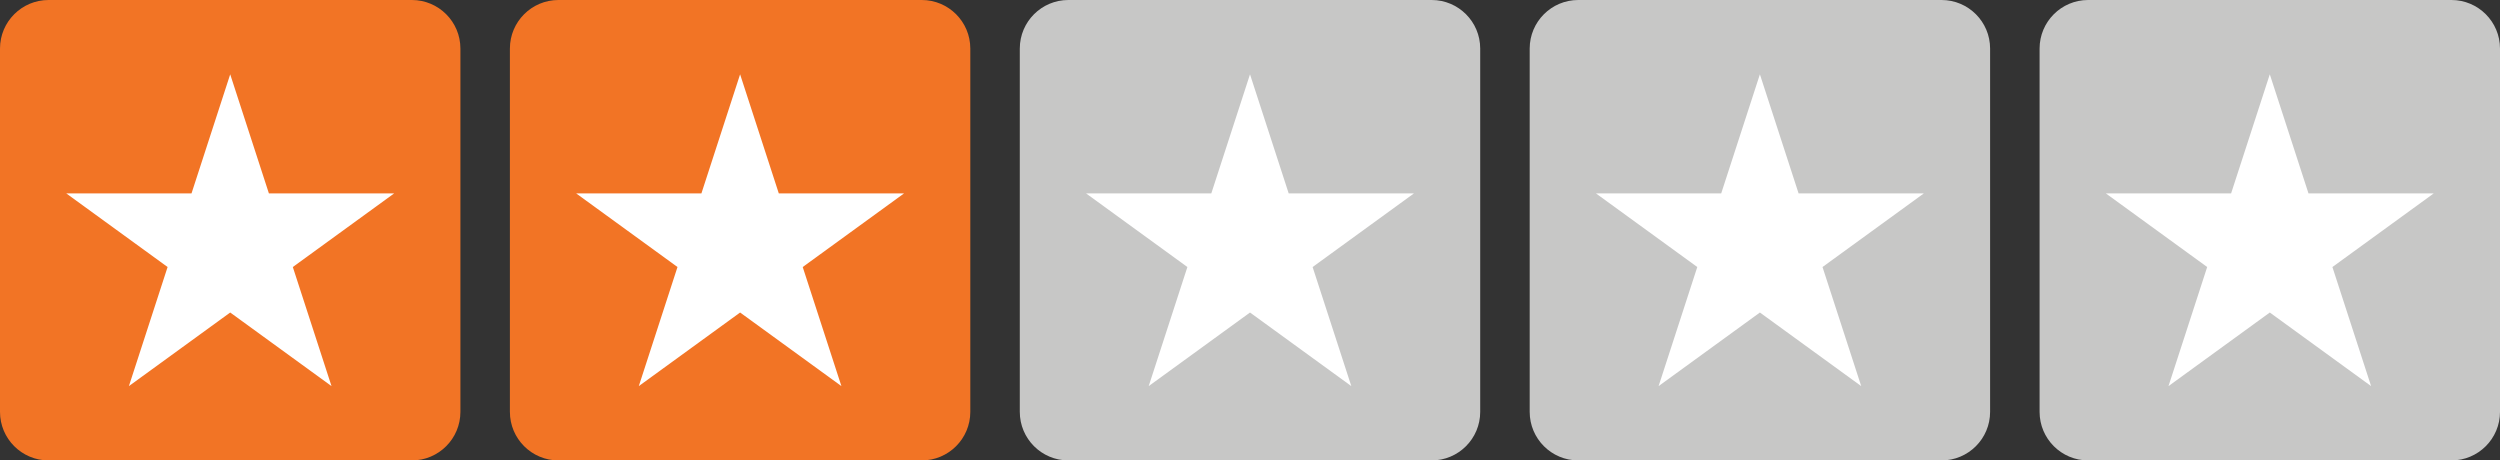 <?xml version="1.0" encoding="utf-8"?>
<!-- Generator: Adobe Illustrator 19.1.0, SVG Export Plug-In . SVG Version: 6.00 Build 0)  -->
<svg version="1.1" xmlns="http://www.w3.org/2000/svg" xmlns:xlink="http://www.w3.org/1999/xlink" x="0px" y="0px"
	 viewBox="0 0 374.775 69.022" style="enable-background:new 0 0 374.775 69.022;" xml:space="preserve">
<rect x="0" y="0" width="374.775" height="69.022" fill="#333333" stroke="none"/>
<style type="text/css">
	.st0{display:none;}
	.st1{display:inline;}
	.st2{fill:#F9A220;}
	.st3{fill:url(#SVGID_1_);}
	.st4{opacity:0.5;fill:url(#SVGID_2_);}
	.st5{fill:url(#SVGID_3_);}
	.st6{fill:#231F20;}
	.st7{fill:#FFFFFF;}
	.st8{fill:#929497;}
	.st9{fill:url(#SVGID_4_);}
	.st10{opacity:0.5;fill:url(#SVGID_5_);}
	.st11{fill:url(#SVGID_6_);}
	.st12{fill:url(#SVGID_7_);}
	.st13{opacity:0.5;fill:url(#SVGID_8_);}
	.st14{fill:url(#SVGID_9_);}
	.st15{fill:#00814E;}
	.st16{fill:#72B043;}
	.st17{fill:#C7C7C6;}
	.st18{fill:#F8CC1A;}
	.st19{fill:#F27425;}
	.st20{fill:#E02429;}
	.st21{fill:#E6E7E8;}
</style>
<g id="Black_Bg" class="st0">
</g>
<g id="Logo_on_black">
</g>
<g id="Stars">
	<g>
		<path class="st19" d="M69.02,61.742c0,4.02-3.26,7.28-7.28,7.28H7.28c-4.02,0-7.28-3.26-7.28-7.28V7.28C0,3.26,3.26,0,7.28,0
			h54.46c4.02,0,7.28,3.26,7.28,7.28V61.742z"/>
		<polygon class="st7" points="34.51,11.142 40.311,28.995 59.083,28.995 43.896,40.029 49.697,57.882 34.51,46.848 19.323,57.882 
			25.124,40.029 9.937,28.995 28.709,28.995 		"/>
		<path class="st19" d="M145.459,61.742c0,4.02-3.26,7.28-7.28,7.28h-54.46c-4.02,0-7.28-3.26-7.28-7.28V7.28
			c0-4.02,3.26-7.28,7.28-7.28h54.46c4.02,0,7.28,3.26,7.28,7.28V61.742z"/>
		<polygon class="st7" points="110.949,11.142 116.75,28.995 135.522,28.995 120.335,40.029 126.136,57.882 110.949,46.848 
			95.762,57.882 101.563,40.029 86.376,28.995 105.148,28.995 		"/>
		<path class="st17" d="M221.898,61.742c0,4.02-3.26,7.28-7.28,7.28h-54.46c-4.02,0-7.28-3.26-7.28-7.28V7.28
			c0-4.02,3.26-7.28,7.28-7.28h54.46c4.02,0,7.28,3.26,7.28,7.28V61.742z"/>
		<polygon class="st7" points="187.388,11.142 193.189,28.995 211.961,28.995 196.774,40.029 202.575,57.882 187.388,46.848 
			172.201,57.882 178.002,40.029 162.815,28.995 181.586,28.995 		"/>
		<path class="st17" d="M298.336,61.742c0,4.02-3.26,7.28-7.28,7.28h-54.46c-4.02,0-7.28-3.26-7.28-7.28V7.28
			c0-4.02,3.26-7.28,7.28-7.28h54.46c4.02,0,7.28,3.26,7.28,7.28V61.742z"/>
		<polygon class="st7" points="263.826,11.142 269.628,28.995 288.4,28.995 273.212,40.029 279.014,57.882 263.826,46.848 
			248.639,57.882 254.44,40.029 239.253,28.995 258.025,28.995 		"/>
		<path class="st17" d="M374.775,61.742c0,4.02-3.26,7.28-7.28,7.28h-54.46c-4.02,0-7.28-3.26-7.28-7.28V7.28
			c0-4.02,3.26-7.28,7.28-7.28h54.46c4.02,0,7.28,3.26,7.28,7.28V61.742z"/>
		<polygon class="st7" points="340.265,11.142 346.066,28.995 364.838,28.995 349.651,40.029 355.452,57.882 340.265,46.848 
			325.078,57.882 330.879,40.029 315.692,28.995 334.464,28.995 		"/>
	</g>
</g>
</svg>
